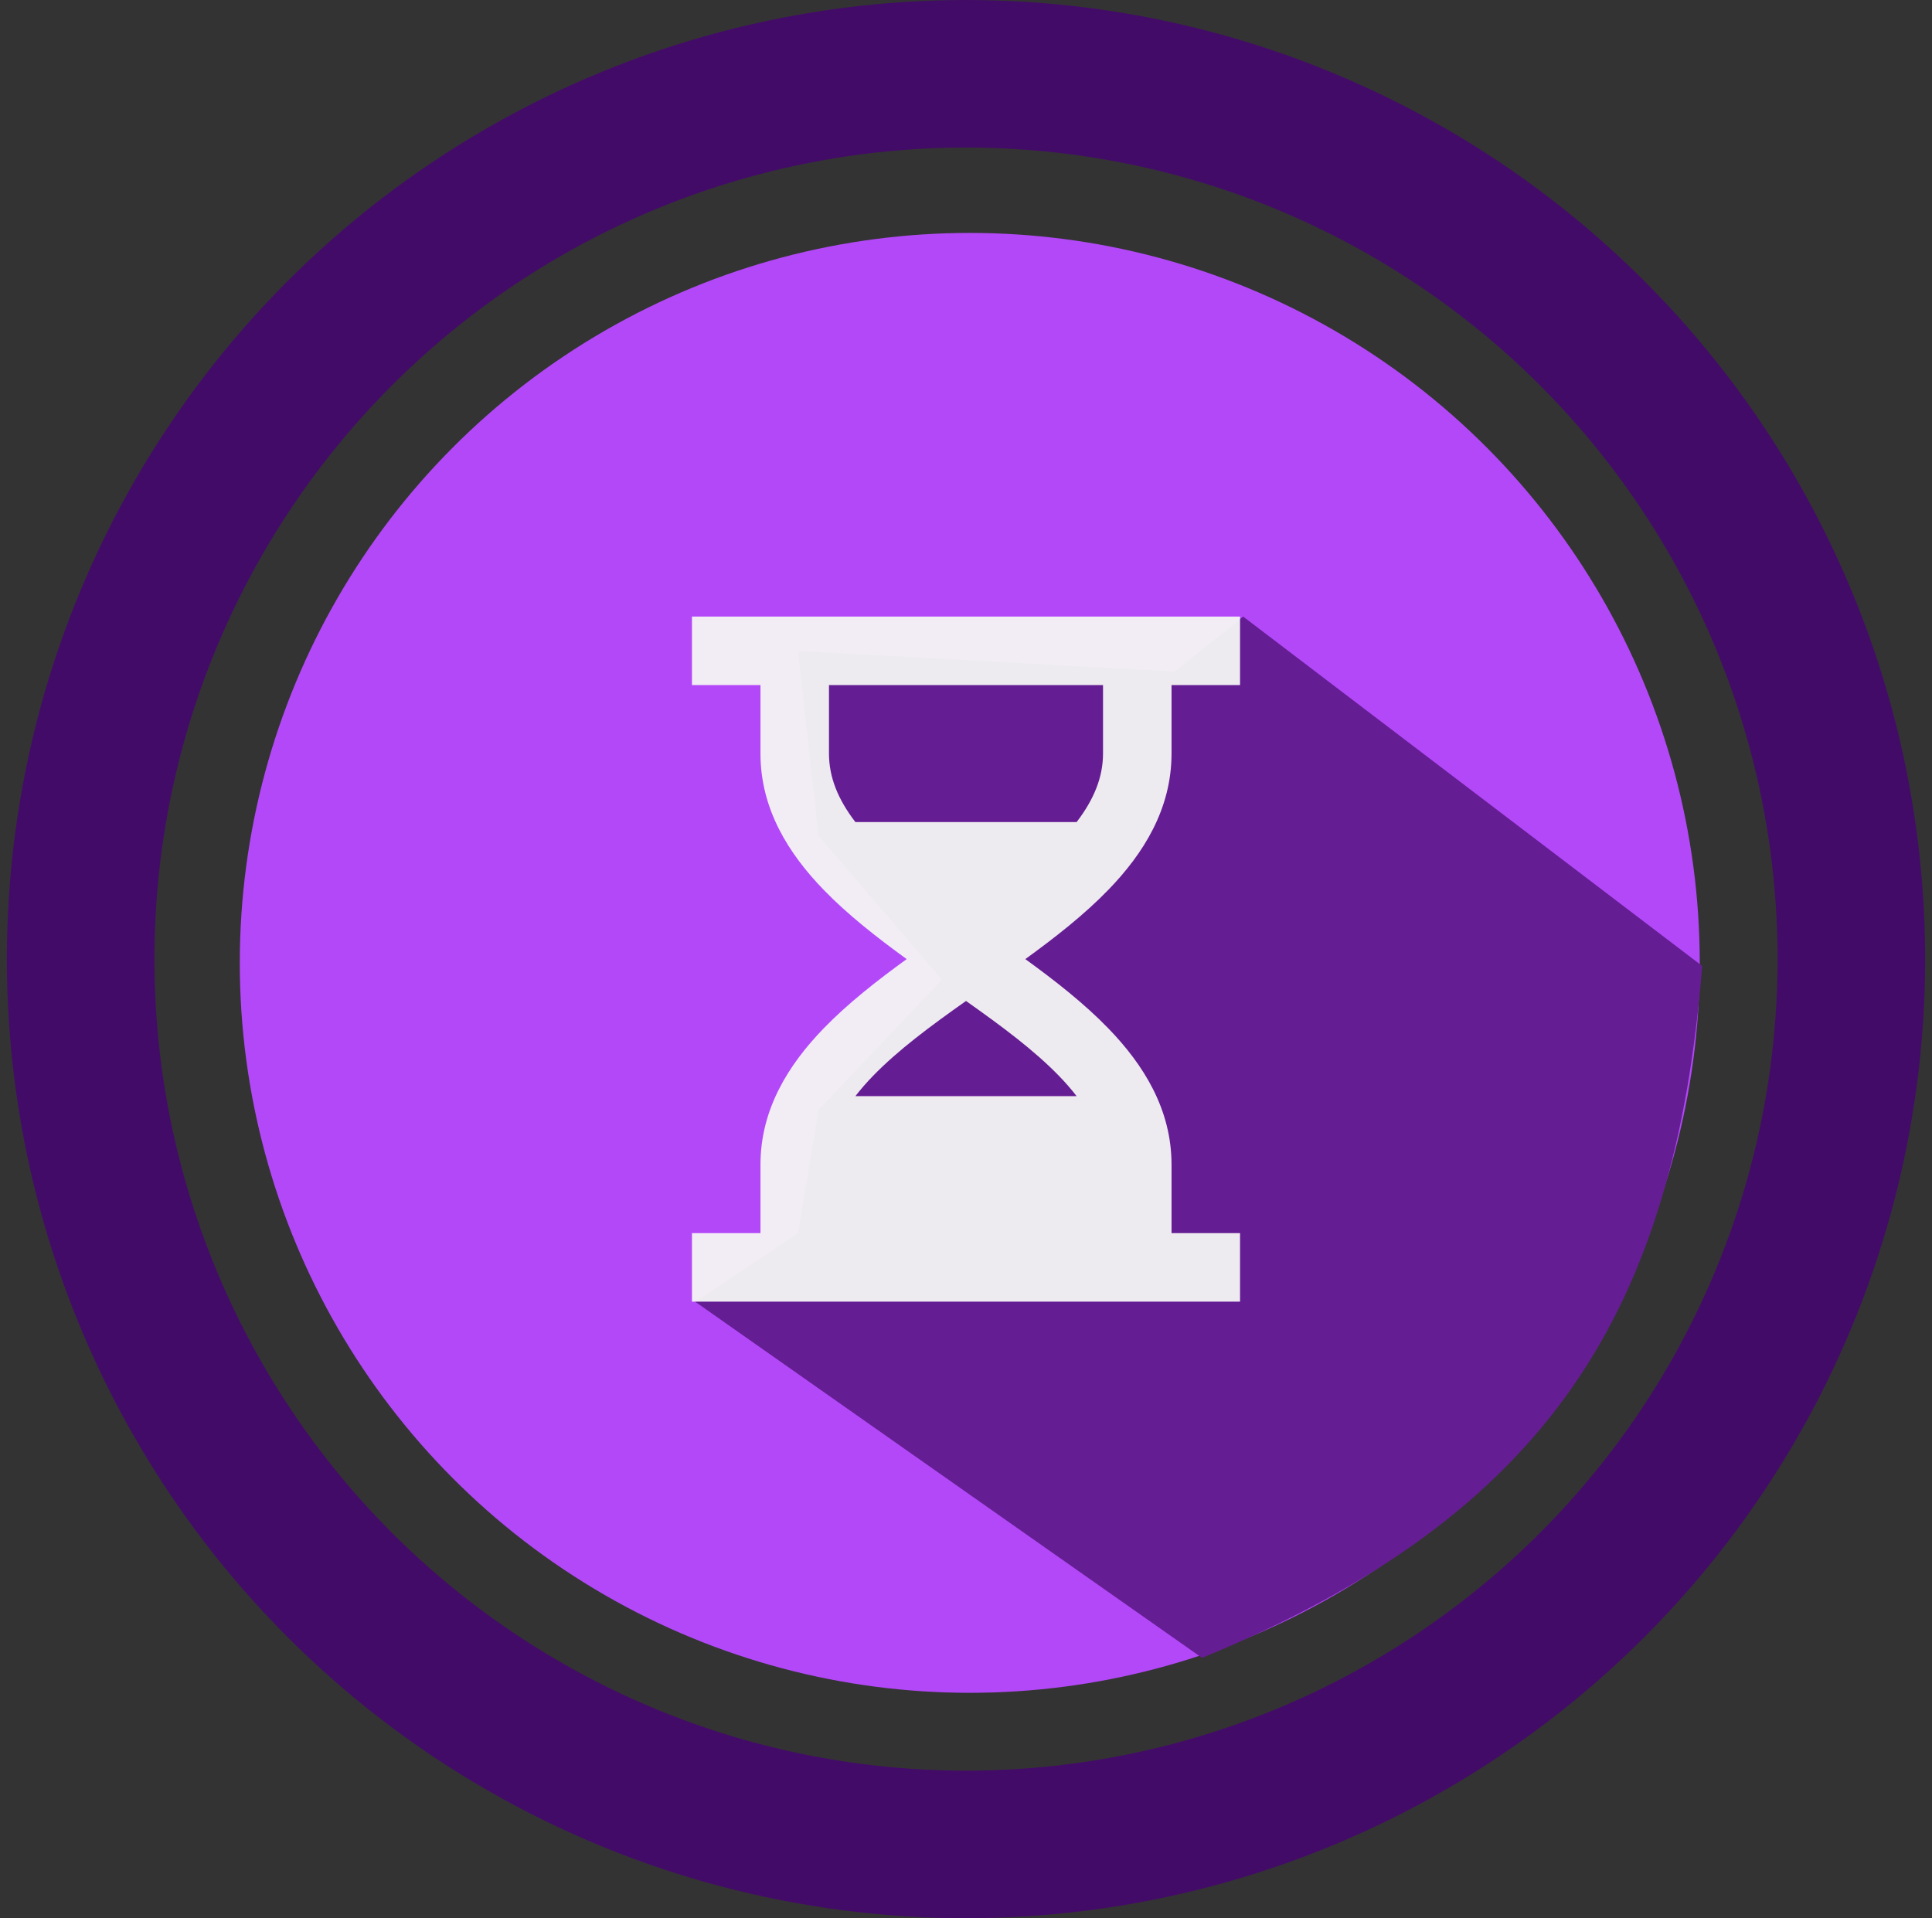 <svg width="141" height="140" viewBox="0 0 141 140" fill="none" xmlns="http://www.w3.org/2000/svg">
<rect x="0" y="0" width="141" height="140" fill="#333333" stroke="none"/>
<circle cx="70.5" cy="70" r="64.615" stroke="#430B68" stroke-width="10.769"/>
<circle cx="70.775" cy="70.275" r="53.275" fill="#B348F9"/>
<path d="M87.727 121L50.727 95L58.227 90L59.727 81L68.727 71.5L59.727 61L58.227 47.5L85.727 49L90.727 45L124.227 70.5C122.227 95.5 113.227 110.5 87.727 121Z" fill="#651D93"/>
<path d="M55.5 50H50.5V45H90.5V50H85.5V55C85.5 59.038 83.46 62.288 80.89 64.942C79.132 66.757 76.995 68.43 74.828 70C76.995 71.57 79.132 73.243 80.89 75.058C83.46 77.713 85.5 80.963 85.5 85V90H90.5V95H50.5V90H55.5V85C55.5 80.963 57.54 77.713 60.11 75.058C61.867 73.243 64.005 71.57 66.172 70C64.005 68.43 61.867 66.757 60.11 64.942C57.54 62.288 55.5 59.038 55.5 55V50ZM60.5 50V55C60.5 56.712 61.15 58.337 62.428 60H78.573C79.847 58.337 80.5 56.712 80.5 55V50H60.5ZM70.5 73.055C67.888 74.9 65.52 76.657 63.703 78.535C63.251 78.999 62.825 79.488 62.428 80H78.573C78.175 79.488 77.749 78.999 77.297 78.535C75.48 76.657 73.112 74.9 70.5 73.055Z" fill="#F4F4F4" fill-opacity="0.957"/>
</svg>
